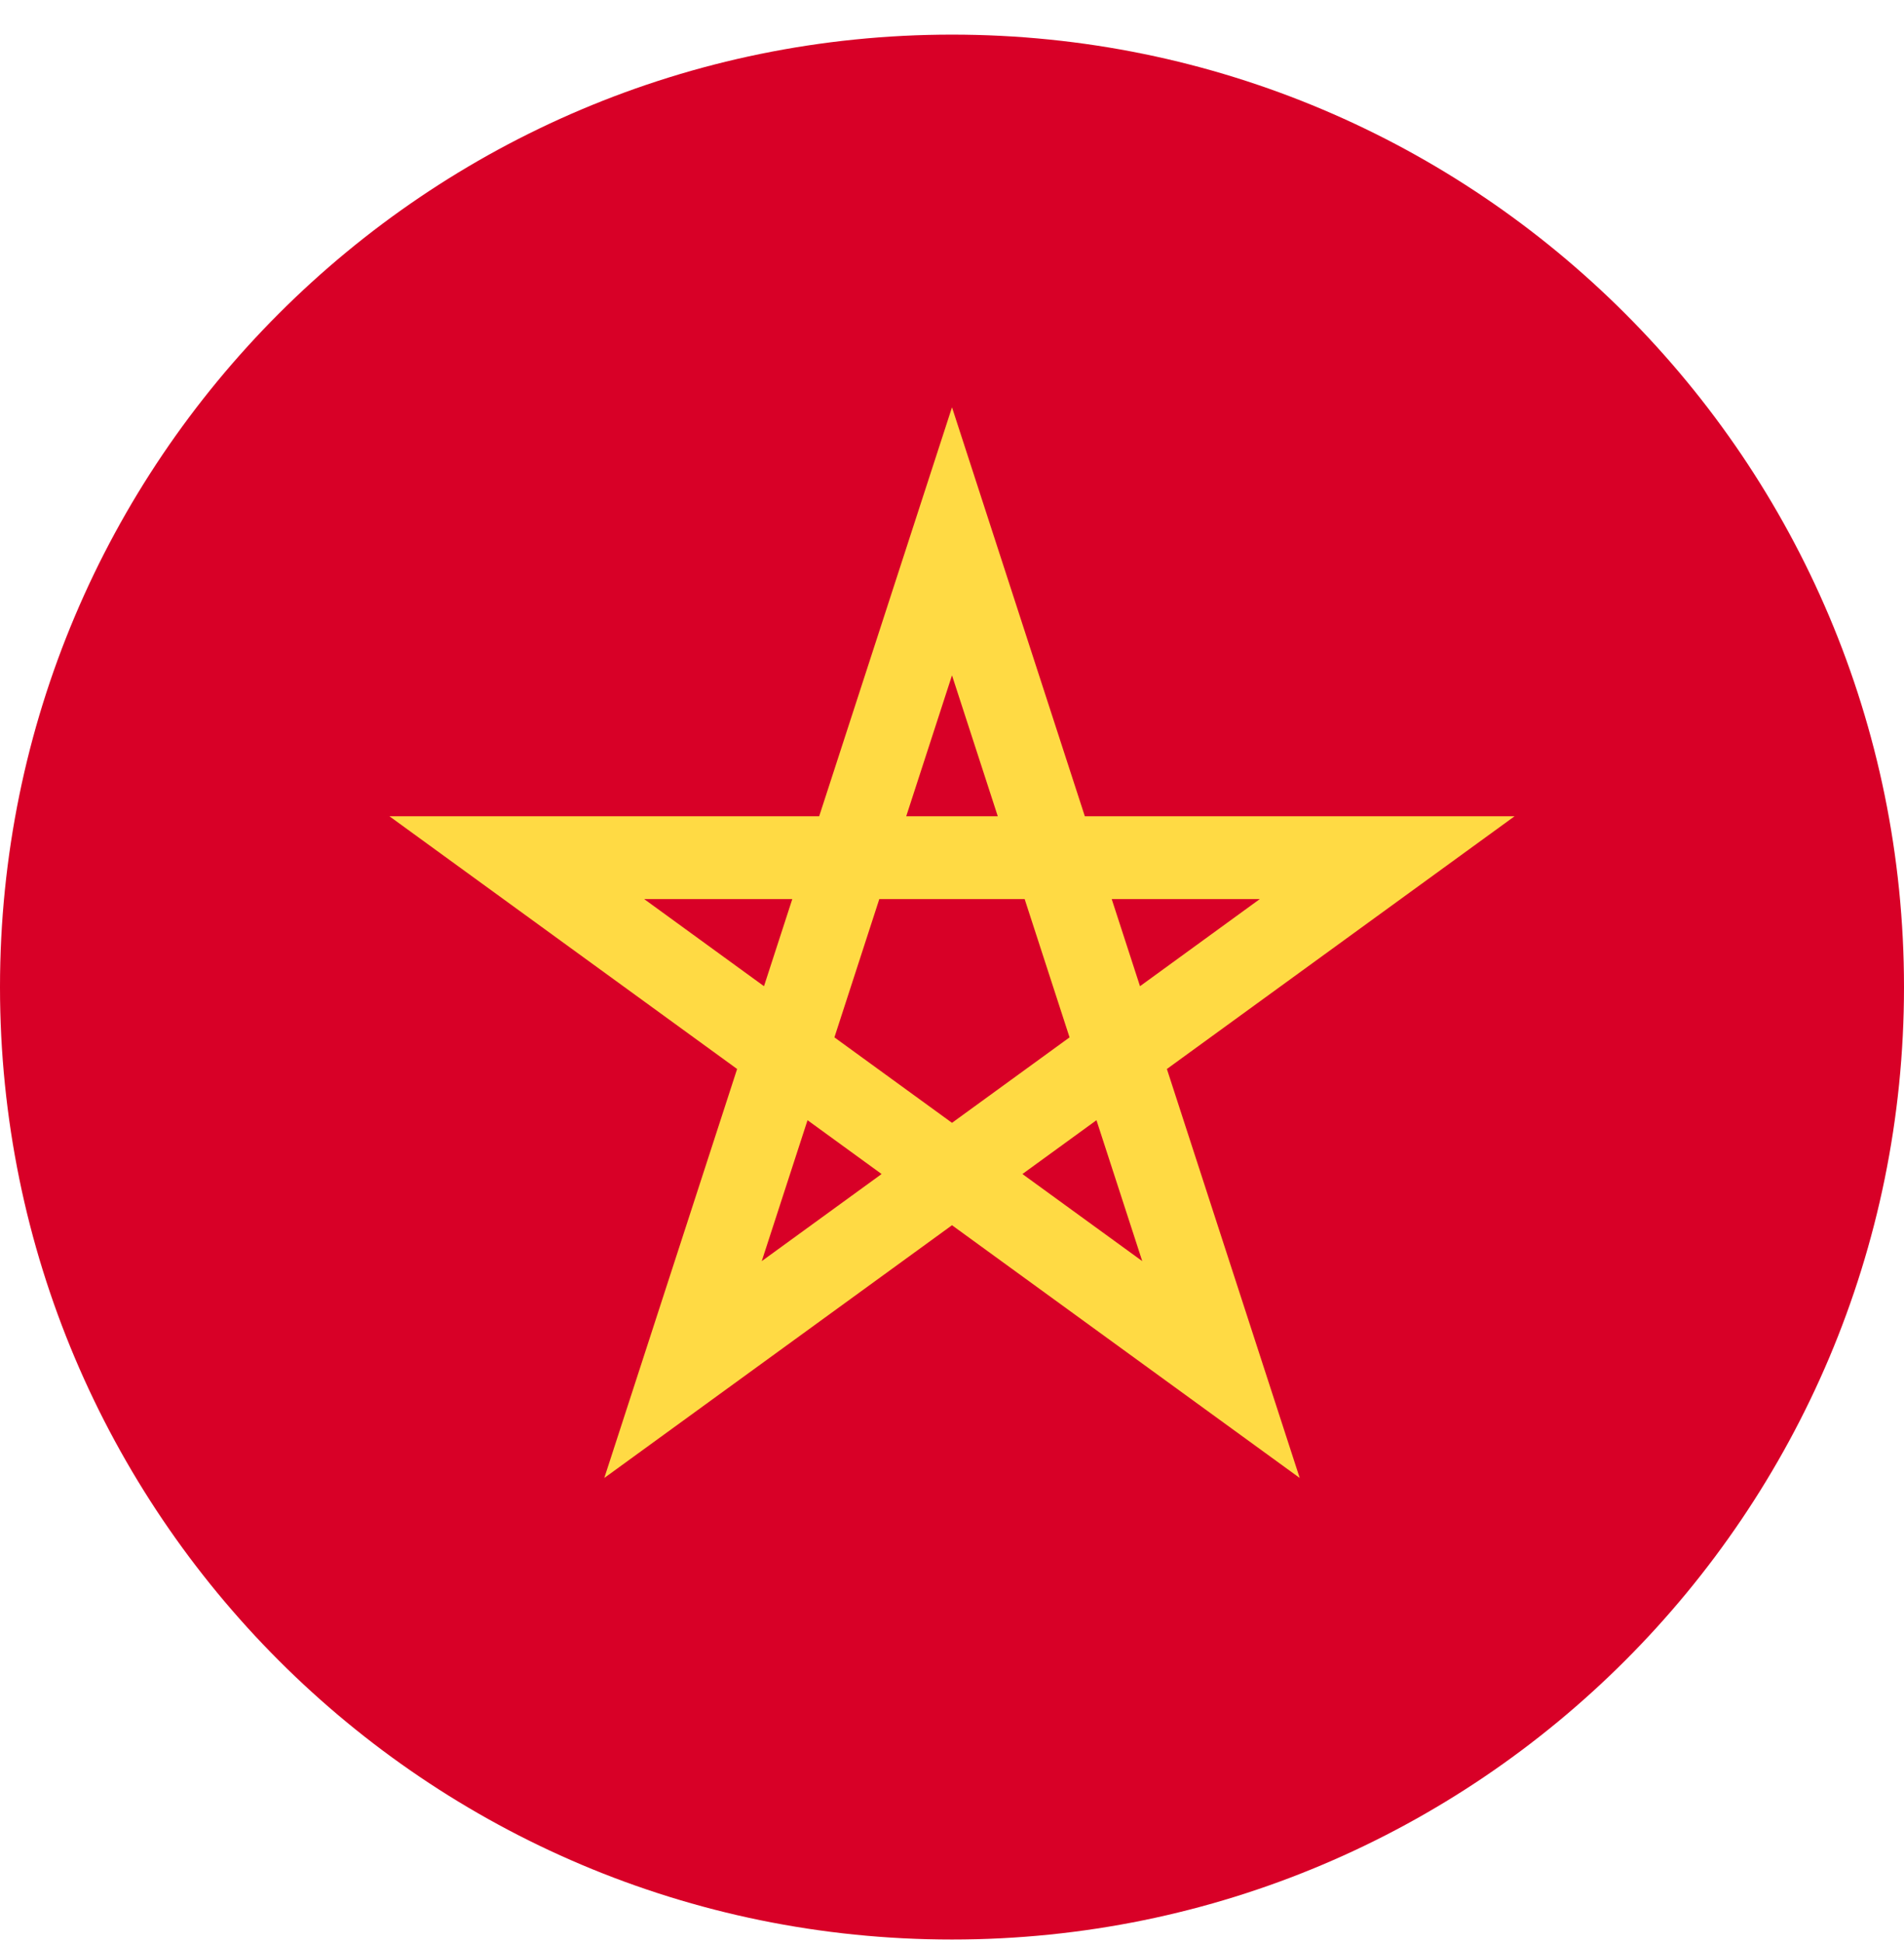 <svg width="50" height="51" viewBox="0 0 50 51" fill="none" xmlns="http://www.w3.org/2000/svg">
<g clip-path="url(#clip0_175_247)">
<path d="M25 50.909C38.807 50.909 50 39.716 50 25.909C50 12.102 38.807 0.909 25 0.909C11.193 0.909 0 12.102 0 25.909C0 39.716 11.193 50.909 25 50.909Z" fill="#D80027"/>
<path d="M39.774 21.425H28.488L25 10.691L21.512 21.425H10.226L19.357 28.059L15.869 38.794L25 32.16L34.131 38.794L30.643 28.059L39.774 21.425ZM21.912 27.229L23.091 23.599H26.908L28.087 27.229V27.229L25 29.472L21.912 27.229L21.912 27.229ZM26.202 21.425H23.798L25 17.726L26.202 21.425ZM29.937 25.886L29.194 23.599H33.083L29.937 25.886ZM20.806 23.599L20.063 25.886L16.916 23.599H20.806ZM20.004 33.102L21.206 29.403L23.151 30.816L20.004 33.102ZM26.849 30.816L28.794 29.403L29.996 33.102L26.849 30.816Z" fill="#FFDA44"/>
</g>
<defs>
<clipPath id="clip0_175_247">
<rect width="50" height="50" fill="white" transform="translate(0 0.909)"/>
</clipPath>
</defs>
</svg>
